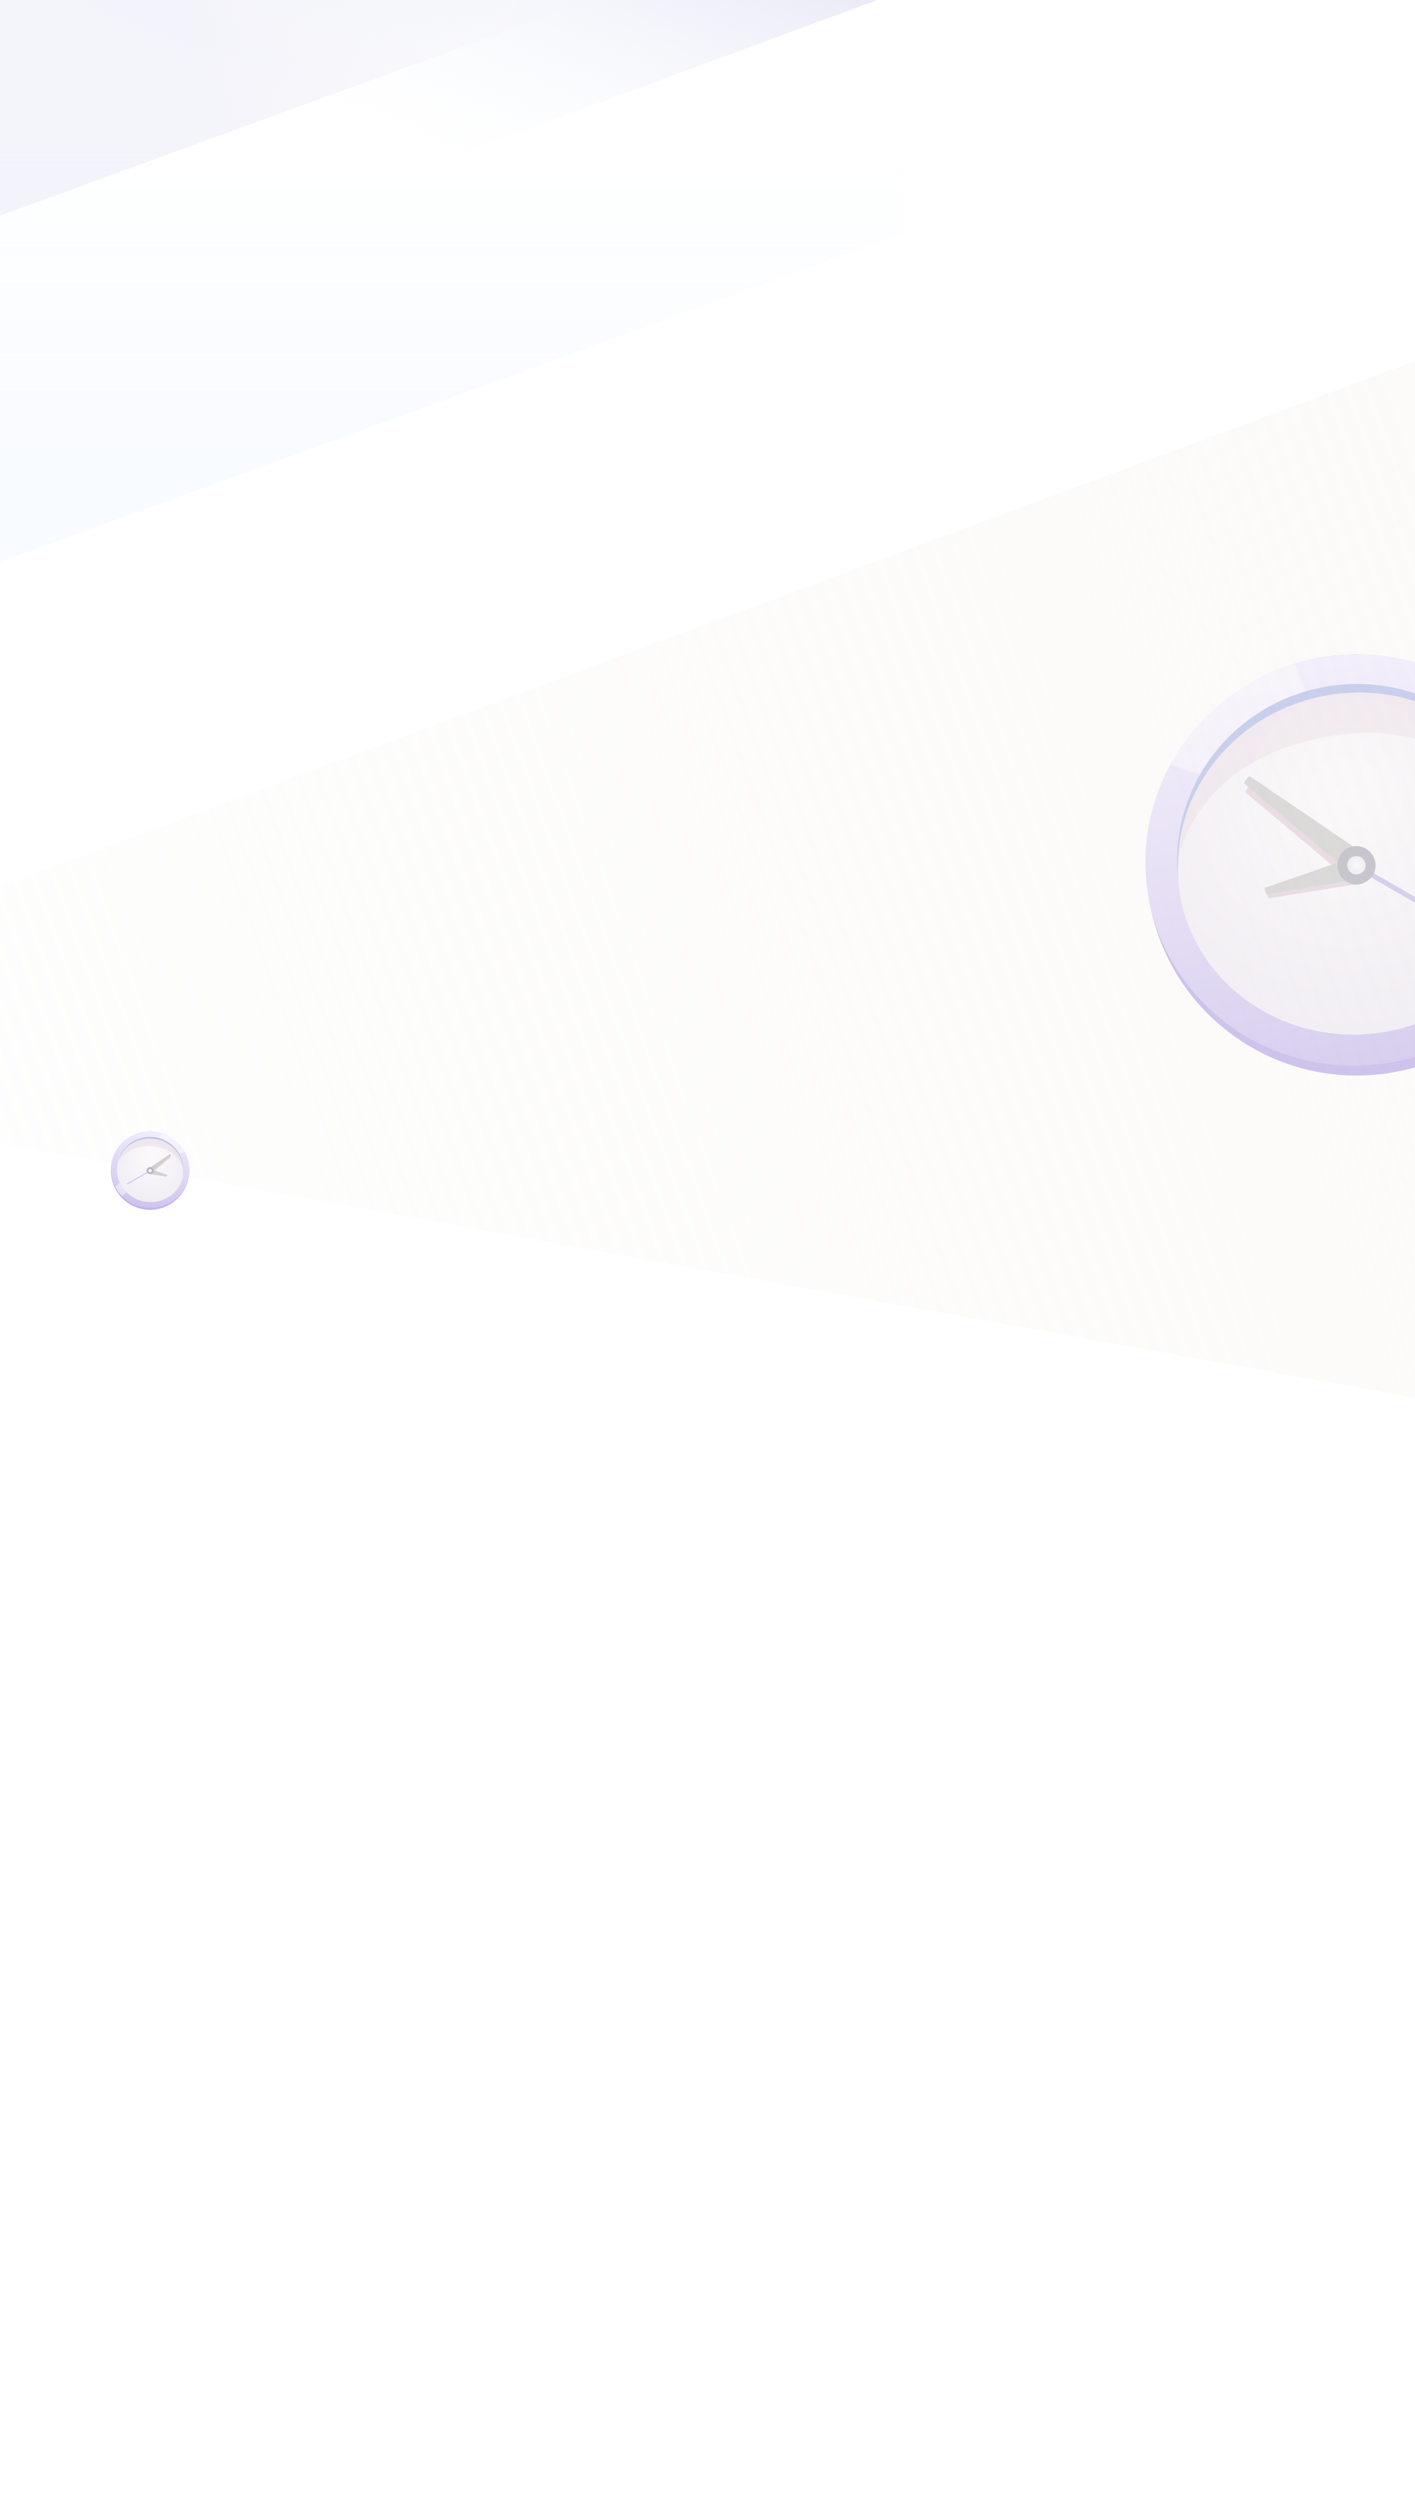 <svg width="1920" height="3390" fill="none" xmlns="http://www.w3.org/2000/svg"><g clip-path="url(#clip0_1_649)"><path fill="#fff" d="M0 0h1920v3390H0z"/><path d="M2290.74 1961.98l-2923.605-525.35L2086.31 427.895l204.43 1534.085z" fill="url(#paint0_linear_1_649)"/><g opacity=".3" clip-path="url(#clip1_1_649)" filter="url(#filter0_f_1_649)"><path d="M1672.22 1403.27c-127.22-93.14-154.85-271.77-61.71-398.98 93.14-127.217 271.77-154.843 398.98-61.707 127.22 93.137 154.84 271.767 61.71 398.977-93.14 127.22-271.77 154.84-398.98 61.71z" fill="#6340CC"/><path fill-rule="evenodd" clip-rule="evenodd" d="M1558.51 1217.45c28.33 151.51 176.4 251.29 331.27 222.76 154.87-28.53 257.84-174.09 230.54-325.32-27.3-151.236-176.4-251.29-331.27-222.758-154.87 28.531-257.84 174.088-230.54 325.318z" fill="url(#paint1_linear_1_649)"/><path opacity=".5" fill-rule="evenodd" clip-rule="evenodd" d="M1771.12 936.403l-13.99-36.282s-117.95 30.703-168.96 136.689l39.95 13.47 143-113.877z" fill="#FBF9FA"/><path d="M1882.36 1398.33c-131.77 24.15-257.73-60.77-281.36-189.67-23.62-128.9 64.04-252.971 195.81-277.12 131.76-24.149 257.73 60.769 281.35 189.67 23.63 128.9-64.04 252.97-195.8 277.12z" fill="#516DD1"/><path fill-rule="evenodd" clip-rule="evenodd" d="M1601.2 1214.55c23.08 125.85 148.82 208.06 280.36 184.31 132.19-24.14 220.41-145.52 197.33-271.36-1.15-8.03-3.62-15.31-5.43-22.96 0 0-.37-.65-.1-1.68-.75-1.31-.85-2.99-1.6-4.29-35.25-109.252-152.06-177.496-273.23-155.375-97.46 17.999-171.79 89.615-193.55 176.975-4.13 15.44-6.21 31.42-6.23 47.96-1.15 14.58.13 30.36 2.45 46.42z" fill="url(#paint2_radial_1_649)"/><path fill-rule="evenodd" clip-rule="evenodd" d="M1824.5 1173.48c1.53 8.68 9.97 14.25 19.3 12.34 8.68-1.53 15.28-9.69 13.1-18-1.54-8.68-9.97-14.25-19.31-12.34-9.05.88-15.28 9.69-13.09 18z" fill="#A695CF"/><path opacity=".5" fill-rule="evenodd" clip-rule="evenodd" d="M1854.39 1171.01s-1.43 15.61-19.04 25.78l-145.36-122.22s.07-4.39 7.15-10.21l157.25 106.65z" fill="#8E4072"/><path fill-rule="evenodd" clip-rule="evenodd" d="M1852.65 1158.96s-1.42 15.61-19.04 25.78l-145.36-122.21s.08-4.39 7.15-10.22l157.25 106.65z" fill="#8D8D8D"/><path d="M1859.8 1181.56l151.42 87.24-3.38 5.87-151.43-87.24 3.39-5.87z" fill="#8469D7"/><path opacity=".5" fill-rule="evenodd" clip-rule="evenodd" d="M1850.62 1164.49s.46 18.87-1.72 33.17l-127.35 20.47s-2.16-2.23-2.56-8.96l131.63-44.68z" fill="#8E4072"/><path fill-rule="evenodd" clip-rule="evenodd" d="M1847.23 1158.62s10.82 17.23 8.64 31.54l-137.33 22.75s-2.16-2.23-2.56-8.96l131.25-45.33z" fill="#8D8D8D"/><path fill-rule="evenodd" clip-rule="evenodd" d="M1814.99 1178.1c2.87 14 16.27 23.66 30.27 20.79 14-2.86 23.66-16.27 20.79-30.27-2.86-14-16.26-23.66-30.27-20.79-13.72 1.83-23 15.89-20.79 30.27z" fill="#4E4B66"/><path fill-rule="evenodd" clip-rule="evenodd" d="M1828.34 1175.61c1.43 7 7.43 11.37 14.43 9.93 7-1.43 11.37-7.43 9.93-14.43-1.43-7-7.43-11.36-14.43-9.93-6.72.4-11.36 7.43-9.93 14.43z" fill="url(#paint3_radial_1_649)"/><path opacity=".2" fill-rule="evenodd" clip-rule="evenodd" d="M1604.61 1119.52c-5.49 26.65-6.44 44.6-6.61 47.31 1.55-7.86 25.93-135.87 201.53-167.675 181.57-33.509 274.21 104.355 274.21 104.355s-.38-.65-.1-1.68c-.38-.65-.48-2.33-1.61-4.29-35.24-109.251-152.05-177.496-273.23-155.374-98.11 18.376-172.44 89.994-194.19 177.354z" fill="#8E4072"/></g><g opacity=".4" clip-path="url(#clip2_1_649)" filter="url(#filter1_f_1_649)"><path d="M235.013 1630.19c23.682-17.34 28.825-50.59 11.487-74.27-17.339-23.68-50.593-28.83-74.275-11.49-23.683 17.34-28.826 50.59-11.487 74.28 17.338 23.68 50.592 28.82 74.275 11.48z" fill="#6340CC"/><path fill-rule="evenodd" clip-rule="evenodd" d="M256.181 1595.6c-5.274 28.21-32.838 46.78-61.67 41.47-28.831-5.31-47.999-32.41-42.917-60.56 5.082-28.16 32.838-46.78 61.669-41.47 28.832 5.31 48 32.41 42.918 60.56z" fill="url(#paint4_linear_1_649)"/><path opacity=".5" fill-rule="evenodd" clip-rule="evenodd" d="M216.6 1543.28l2.604-6.75s21.959 5.71 31.455 25.44l-7.438 2.51-26.621-21.2zm-54.083 60.58l-6.145 5.04s2.646 7.19 9.456 13.07l5.607-5.51-8.918-12.6z" fill="#FBF9FA"/><path d="M195.893 1629.27c24.529 4.5 47.98-11.31 52.377-35.31 4.398-23.99-11.922-47.09-36.451-51.58-24.53-4.5-47.98 11.31-52.378 35.3-4.398 24 11.922 47.1 36.452 51.59z" fill="#516DD1"/><path fill-rule="evenodd" clip-rule="evenodd" d="M248.234 1595.06c-4.296 23.43-27.706 38.73-52.194 34.31-24.608-4.49-41.031-27.09-36.735-50.51.215-1.5.674-2.85 1.01-4.28 0 0 .07-.12.019-.31.14-.24.159-.56.299-.8 6.561-20.34 28.307-33.04 50.865-28.92 18.144 3.35 31.981 16.68 36.031 32.94.77 2.87 1.157 5.85 1.16 8.93.215 2.71-.025 5.65-.455 8.64z" fill="url(#paint5_radial_1_649)"/><path fill-rule="evenodd" clip-rule="evenodd" d="M206.664 1587.42c-.286 1.61-1.856 2.65-3.594 2.29-1.616-.28-2.844-1.8-2.437-3.35.285-1.61 1.855-2.65 3.593-2.3 1.686.17 2.844 1.81 2.438 3.36z" fill="#A695CF"/><path opacity=".5" fill-rule="evenodd" clip-rule="evenodd" d="M201.1 1586.96s.265 2.9 3.544 4.79l27.061-22.75s-.014-.81-1.331-1.9l-29.274 19.86z" fill="#8E4072"/><path fill-rule="evenodd" clip-rule="evenodd" d="M201.423 1584.71s.265 2.91 3.544 4.8l27.061-22.75s-.014-.82-1.331-1.9l-29.274 19.85z" fill="#8D8D8D"/><path d="M200.093 1588.92l-28.19 16.24.63 1.09 28.19-16.24-.63-1.09z" fill="#8469D7"/><path opacity=".5" fill-rule="evenodd" clip-rule="evenodd" d="M201.801 1585.74s-.085 3.51.32 6.18l23.708 3.81s.402-.42.477-1.67l-24.505-8.32z" fill="#8E4072"/><path fill-rule="evenodd" clip-rule="evenodd" d="M202.432 1584.65s-2.014 3.21-1.609 5.87l25.567 4.24s.402-.42.477-1.67l-24.435-8.44z" fill="#8D8D8D"/><path fill-rule="evenodd" clip-rule="evenodd" d="M208.434 1588.28c-.534 2.6-3.029 4.4-5.635 3.87-2.607-.54-4.405-3.03-3.871-5.64.533-2.61 3.028-4.4 5.635-3.87 2.555.34 4.283 2.96 3.871 5.64z" fill="#4E4B66"/><path fill-rule="evenodd" clip-rule="evenodd" d="M205.949 1587.81c-.267 1.31-1.384 2.12-2.687 1.85s-2.116-1.38-1.849-2.69c.266-1.3 1.383-2.11 2.687-1.84 1.252.07 2.115 1.38 1.849 2.68z" fill="url(#paint6_radial_1_649)"/><path opacity=".2" fill-rule="evenodd" clip-rule="evenodd" d="M247.6 1577.37c1.021 4.96 1.198 8.3 1.23 8.81-.289-1.47-4.827-25.3-37.517-31.22-33.802-6.24-51.048 19.43-51.048 19.43s.07-.12.018-.31c.07-.12.089-.44.3-.8 6.56-20.34 28.306-33.04 50.864-28.93 18.265 3.42 32.103 16.76 36.153 33.02z" fill="#8E4072"/></g><g clip-path="url(#clip3_1_649)" fill-rule="evenodd" clip-rule="evenodd"><path d="M-21.623 196.722H1226.33v119.162L-21.623 770V196.722z" fill="url(#paint7_linear_1_649)"/><path d="M-21.623-13.279H1226.33L-21.623 447.337V-13.279z" fill="url(#paint8_linear_1_649)"/><path d="M-22.052-13.587v314.154L851.147-18.245l64.978-208.101L-22.052-13.587z" fill="url(#paint9_linear_1_649)"/></g></g><defs><linearGradient id="paint0_linear_1_649" x1="-29.5" y1="1430" x2="1949.5" y2="712.5" gradientUnits="userSpaceOnUse"><stop stop-color="#F7F5F2" stop-opacity=".15"/><stop offset="1" stop-color="#F7F5F2" stop-opacity=".48"/></linearGradient><linearGradient id="paint1_linear_1_649" x1="1889.64" y1="1440.16" x2="1789.19" y2="892.037" gradientUnits="userSpaceOnUse"><stop offset=".002" stop-color="#8469D7"/><stop offset="1" stop-color="#DFD5FF"/></linearGradient><linearGradient id="paint4_linear_1_649" x1="194.537" y1="1637.06" x2="213.238" y2="1535.02" gradientUnits="userSpaceOnUse"><stop offset=".002" stop-color="#8469D7"/><stop offset="1" stop-color="#DFD5FF"/></linearGradient><linearGradient id="paint7_linear_1_649" x1="602.354" y1="196.722" x2="602.354" y2="628.865" gradientUnits="userSpaceOnUse"><stop stop-color="#F8FBFF" stop-opacity="0"/><stop offset="1" stop-color="#F8FBFF"/></linearGradient><linearGradient id="paint8_linear_1_649" x1="571.879" y1="210.687" x2="740.975" y2="-210.44" gradientUnits="userSpaceOnUse"><stop stop-color="#F8FBFF" stop-opacity="0"/><stop offset="1" stop-color="#E8E8F5"/></linearGradient><linearGradient id="paint9_linear_1_649" x1="769.455" y1="12.482" x2="314.977" y2="177.899" gradientUnits="userSpaceOnUse"><stop stop-color="#E8E8F5" stop-opacity="0"/><stop offset="1" stop-color="#E8E8F5" stop-opacity=".48"/></linearGradient><radialGradient id="paint2_radial_1_649" cx="0" cy="0" r="1" gradientUnits="userSpaceOnUse" gradientTransform="rotate(169.615 864.668 620.869) scale(394.382)"><stop stop-color="#FAF5F8"/><stop offset=".983" stop-color="#D4CBE2"/></radialGradient><radialGradient id="paint3_radial_1_649" cx="0" cy="0" r="1" gradientUnits="userSpaceOnUse" gradientTransform="rotate(169.615 867.05 670.147) scale(12.608)"><stop stop-color="#FAF5F8"/><stop offset=".983" stop-color="#D4CBE2"/></radialGradient><radialGradient id="paint5_radial_1_649" cx="0" cy="0" r="1" gradientUnits="userSpaceOnUse" gradientTransform="rotate(10.385 -8530.37 1918.975) scale(73.419)"><stop stop-color="#FAF5F8"/><stop offset=".983" stop-color="#D4CBE2"/></radialGradient><radialGradient id="paint6_radial_1_649" cx="0" cy="0" r="1" gradientUnits="userSpaceOnUse" gradientTransform="rotate(10.385 -8631.414 1914.104) scale(2.347)"><stop stop-color="#FAF5F8"/><stop offset=".983" stop-color="#D4CBE2"/></radialGradient><clipPath id="clip0_1_649"><path fill="#fff" d="M0 0h1920v3390H0z"/></clipPath><clipPath id="clip1_1_649"><path fill="#fff" transform="scale(-1 1) rotate(30 -2431.274 -3240.702)" d="M0 0h610.133v684.704H0z"/></clipPath><clipPath id="clip2_1_649"><path fill="#fff" transform="rotate(30 -2733.969 1100.623)" d="M0 0h113.584v127.466H0z"/></clipPath><clipPath id="clip3_1_649"><path fill="#fff" d="M0 0h1226v770H0z"/></clipPath><filter id="filter0_f_1_649" x="1377.69" y="741.465" width="950.742" height="978.038" filterUnits="userSpaceOnUse" color-interpolation-filters="sRGB"><feFlood flood-opacity="0" result="BackgroundImageFix"/><feBlend in="SourceGraphic" in2="BackgroundImageFix" result="shape"/><feGaussianBlur stdDeviation="20" result="effect1_foregroundBlur_1_649"/></filter><filter id="filter1_f_1_649" x="112.296" y="1506.44" width="178.099" height="183.181" filterUnits="userSpaceOnUse" color-interpolation-filters="sRGB"><feFlood flood-opacity="0" result="BackgroundImageFix"/><feBlend in="SourceGraphic" in2="BackgroundImageFix" result="shape"/><feGaussianBlur stdDeviation="4" result="effect1_foregroundBlur_1_649"/></filter></defs></svg>
